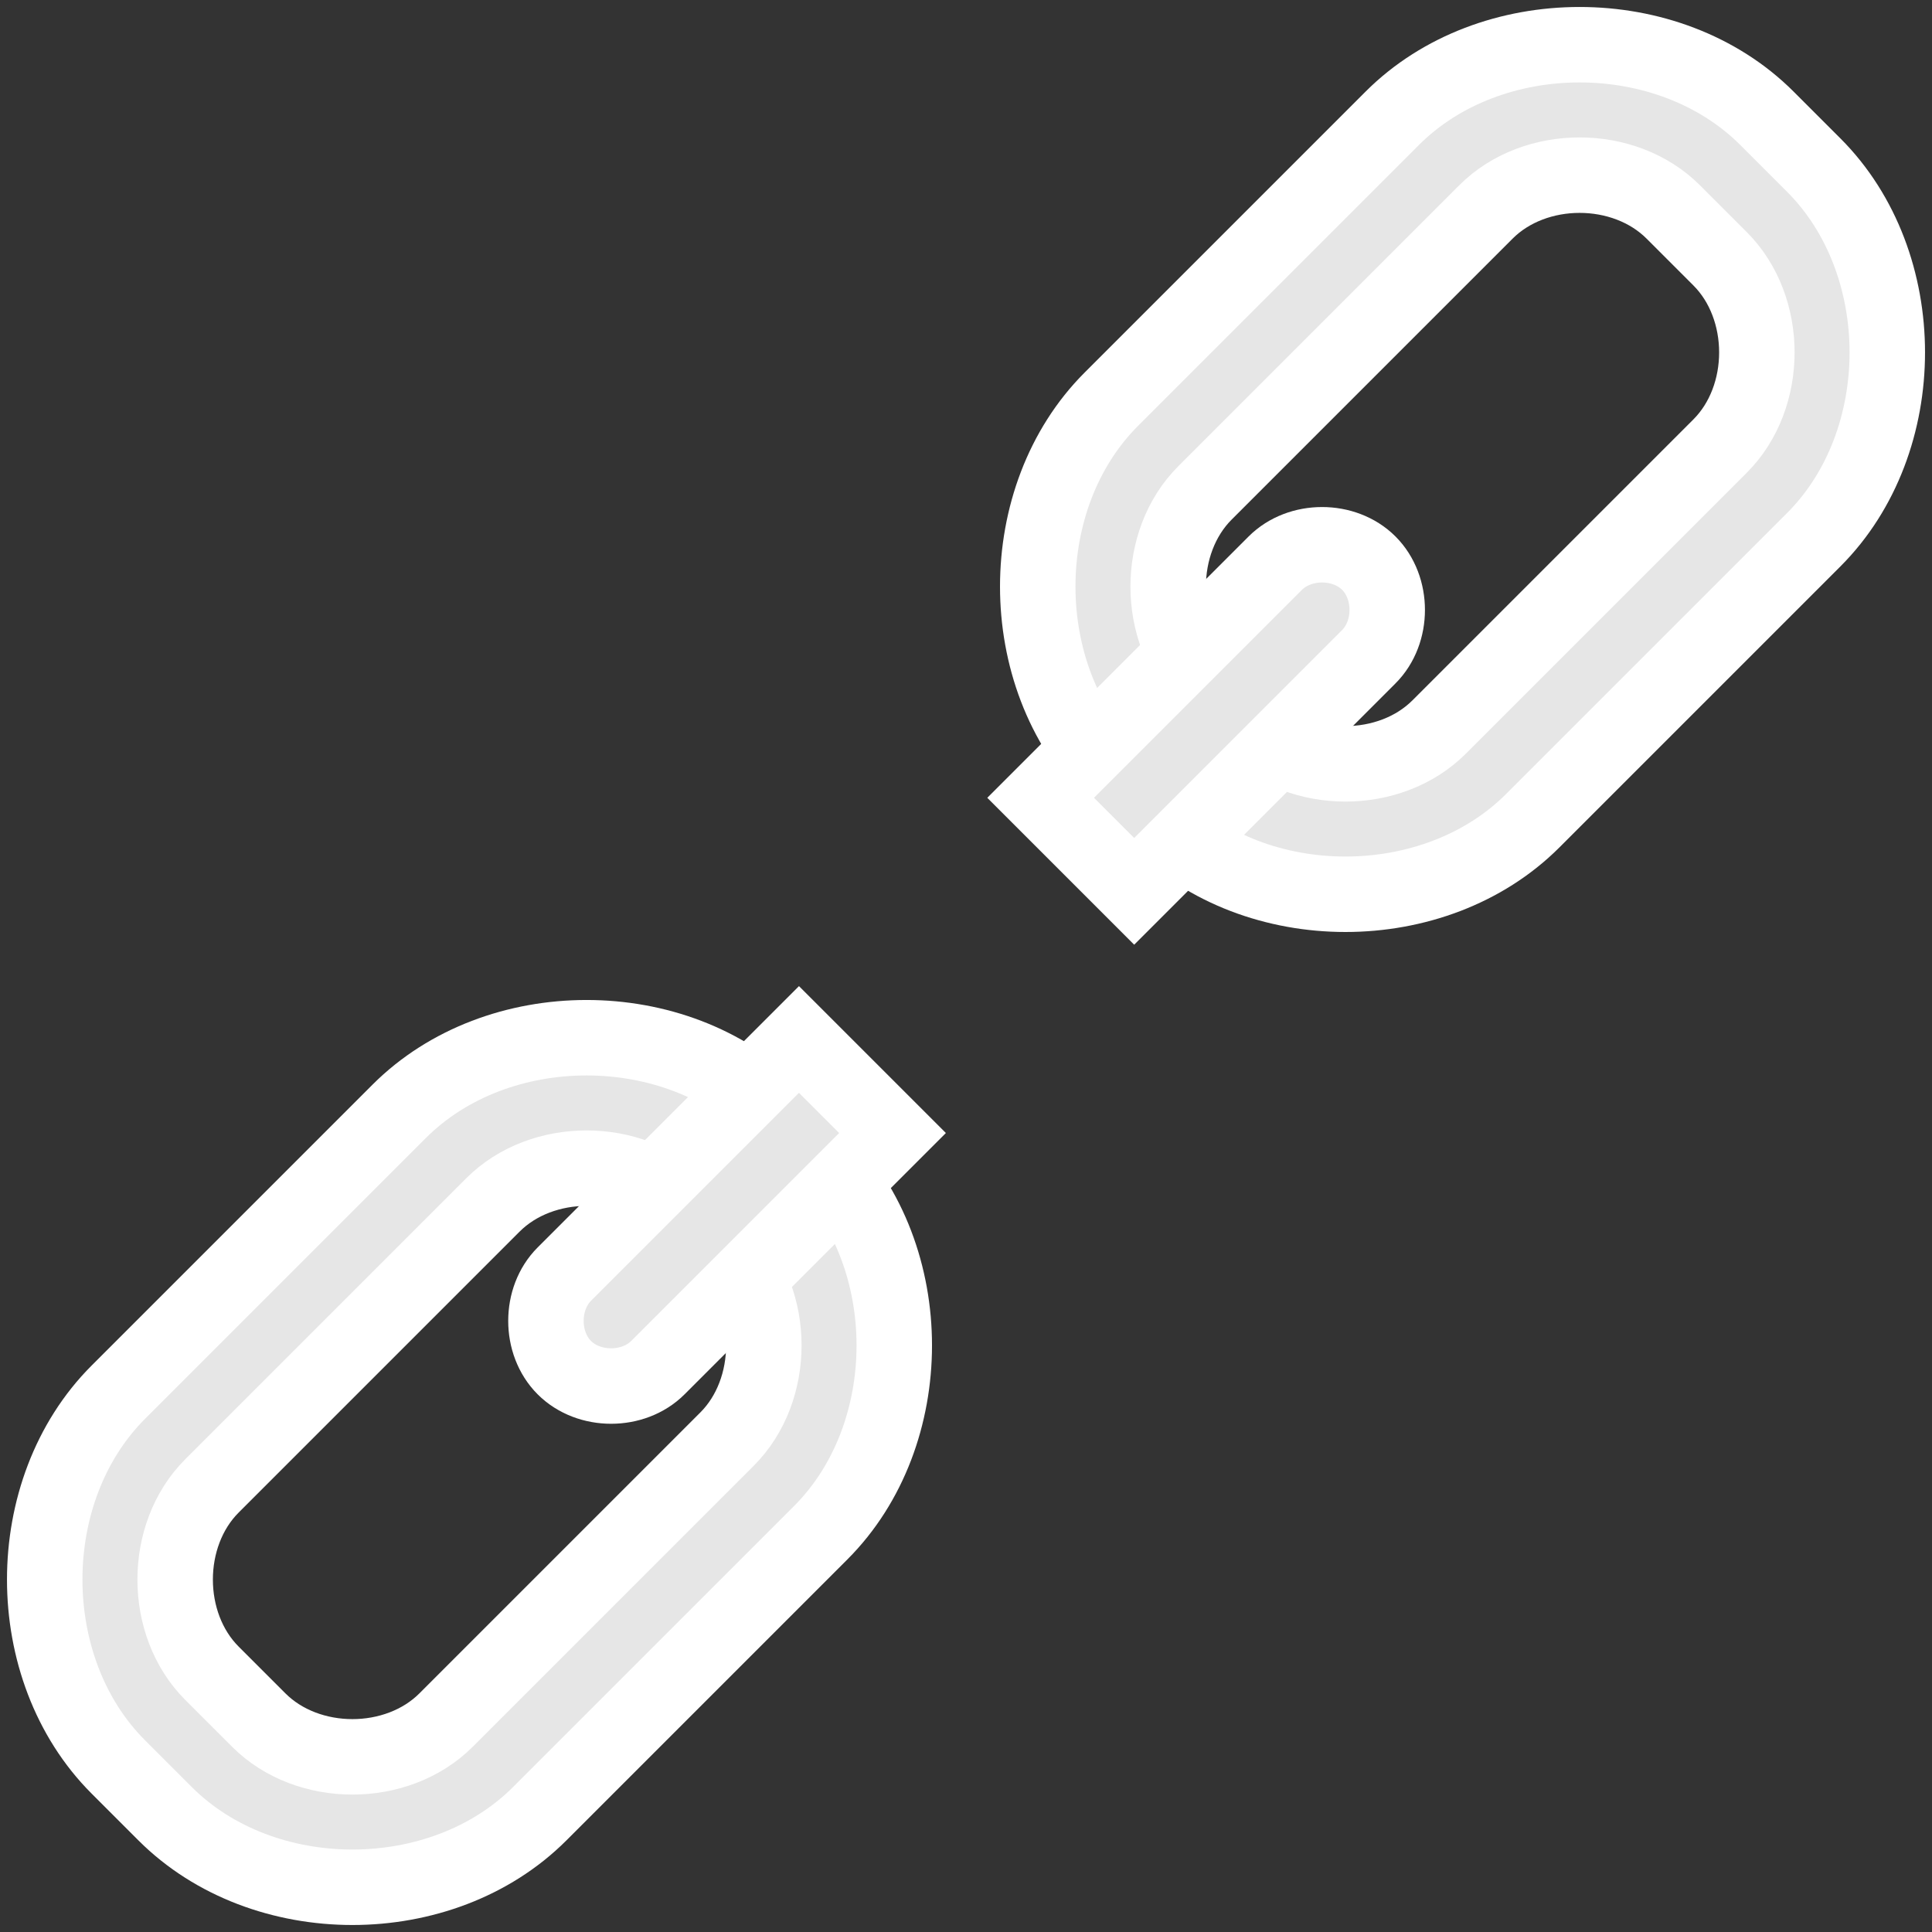 <svg width="512" fill="none" xmlns="http://www.w3.org/2000/svg" height="512" viewBox="-2.125 -7.125 144.498 144.498" xmlns:xlink="http://www.w3.org/1999/xlink" stroke-linecap="round">
<rect x="-2.125" y="-7.125" width="144.498" height="144.498" fill="#333333" stroke="none"/>
<defs/>
<g fill="#e6e6e6" stroke="#fff" stroke-width="5.644">
<path d="m17.228,121.522-3.502-3.502c-3.668-3.668-3.668-10.342 0-14.01l21.015-21.015c3.668-3.668 10.342-3.668 14.01,0l3.502,3.502c3.668,3.668 3.668,10.342 0,14.01l-21.015,21.015c-3.668,3.668-10.342,3.668-14.01,0zm-10.507,3.502 3.502,3.502c7.335,7.335 20.684,7.335 28.02,0l21.015-21.015c7.335-7.335 7.335-20.684 0-28.02l-3.502-3.502c-7.335-7.335-20.684-7.335-28.02,0l-21.015,21.015c-7.335,7.335-7.335,20.684 0,28.02z"/>
<path d="m91.498,47.253-3.502-3.502c-3.668-3.668-3.668-10.342 0-14.01l21.015-21.015c3.668-3.668 10.342-3.668 14.01,0l3.502,3.502c3.668,3.668 3.668,10.342 0,14.01l-21.015,21.015c-3.668,3.668-10.342,3.668-14.01,0zm-10.507,3.502 3.502,3.502c7.335,7.335 20.684,7.335 28.02,0l21.015-21.015c7.335-7.335 7.335-20.684 0-28.02l-3.502-3.502c-7.335-7.335-20.684-7.335-28.02,0l-21.015,21.015c-7.335,7.335-7.335,20.684 0,28.02z"/>
<path d="m75.707,52.544 6.996,6.996 17.549-17.549c1.834-1.834 1.834-5.162-0-6.996-1.834-1.834-5.162-1.834-6.996-0l-17.549,17.549z"/>
<path d="m57.632,70.619 6.996,6.996-17.549,17.549c-1.834,1.834-5.162,1.834-6.996,0-1.834-1.834-1.834-5.162 0-6.996l17.549-17.549z"/>
</g>
</svg>
